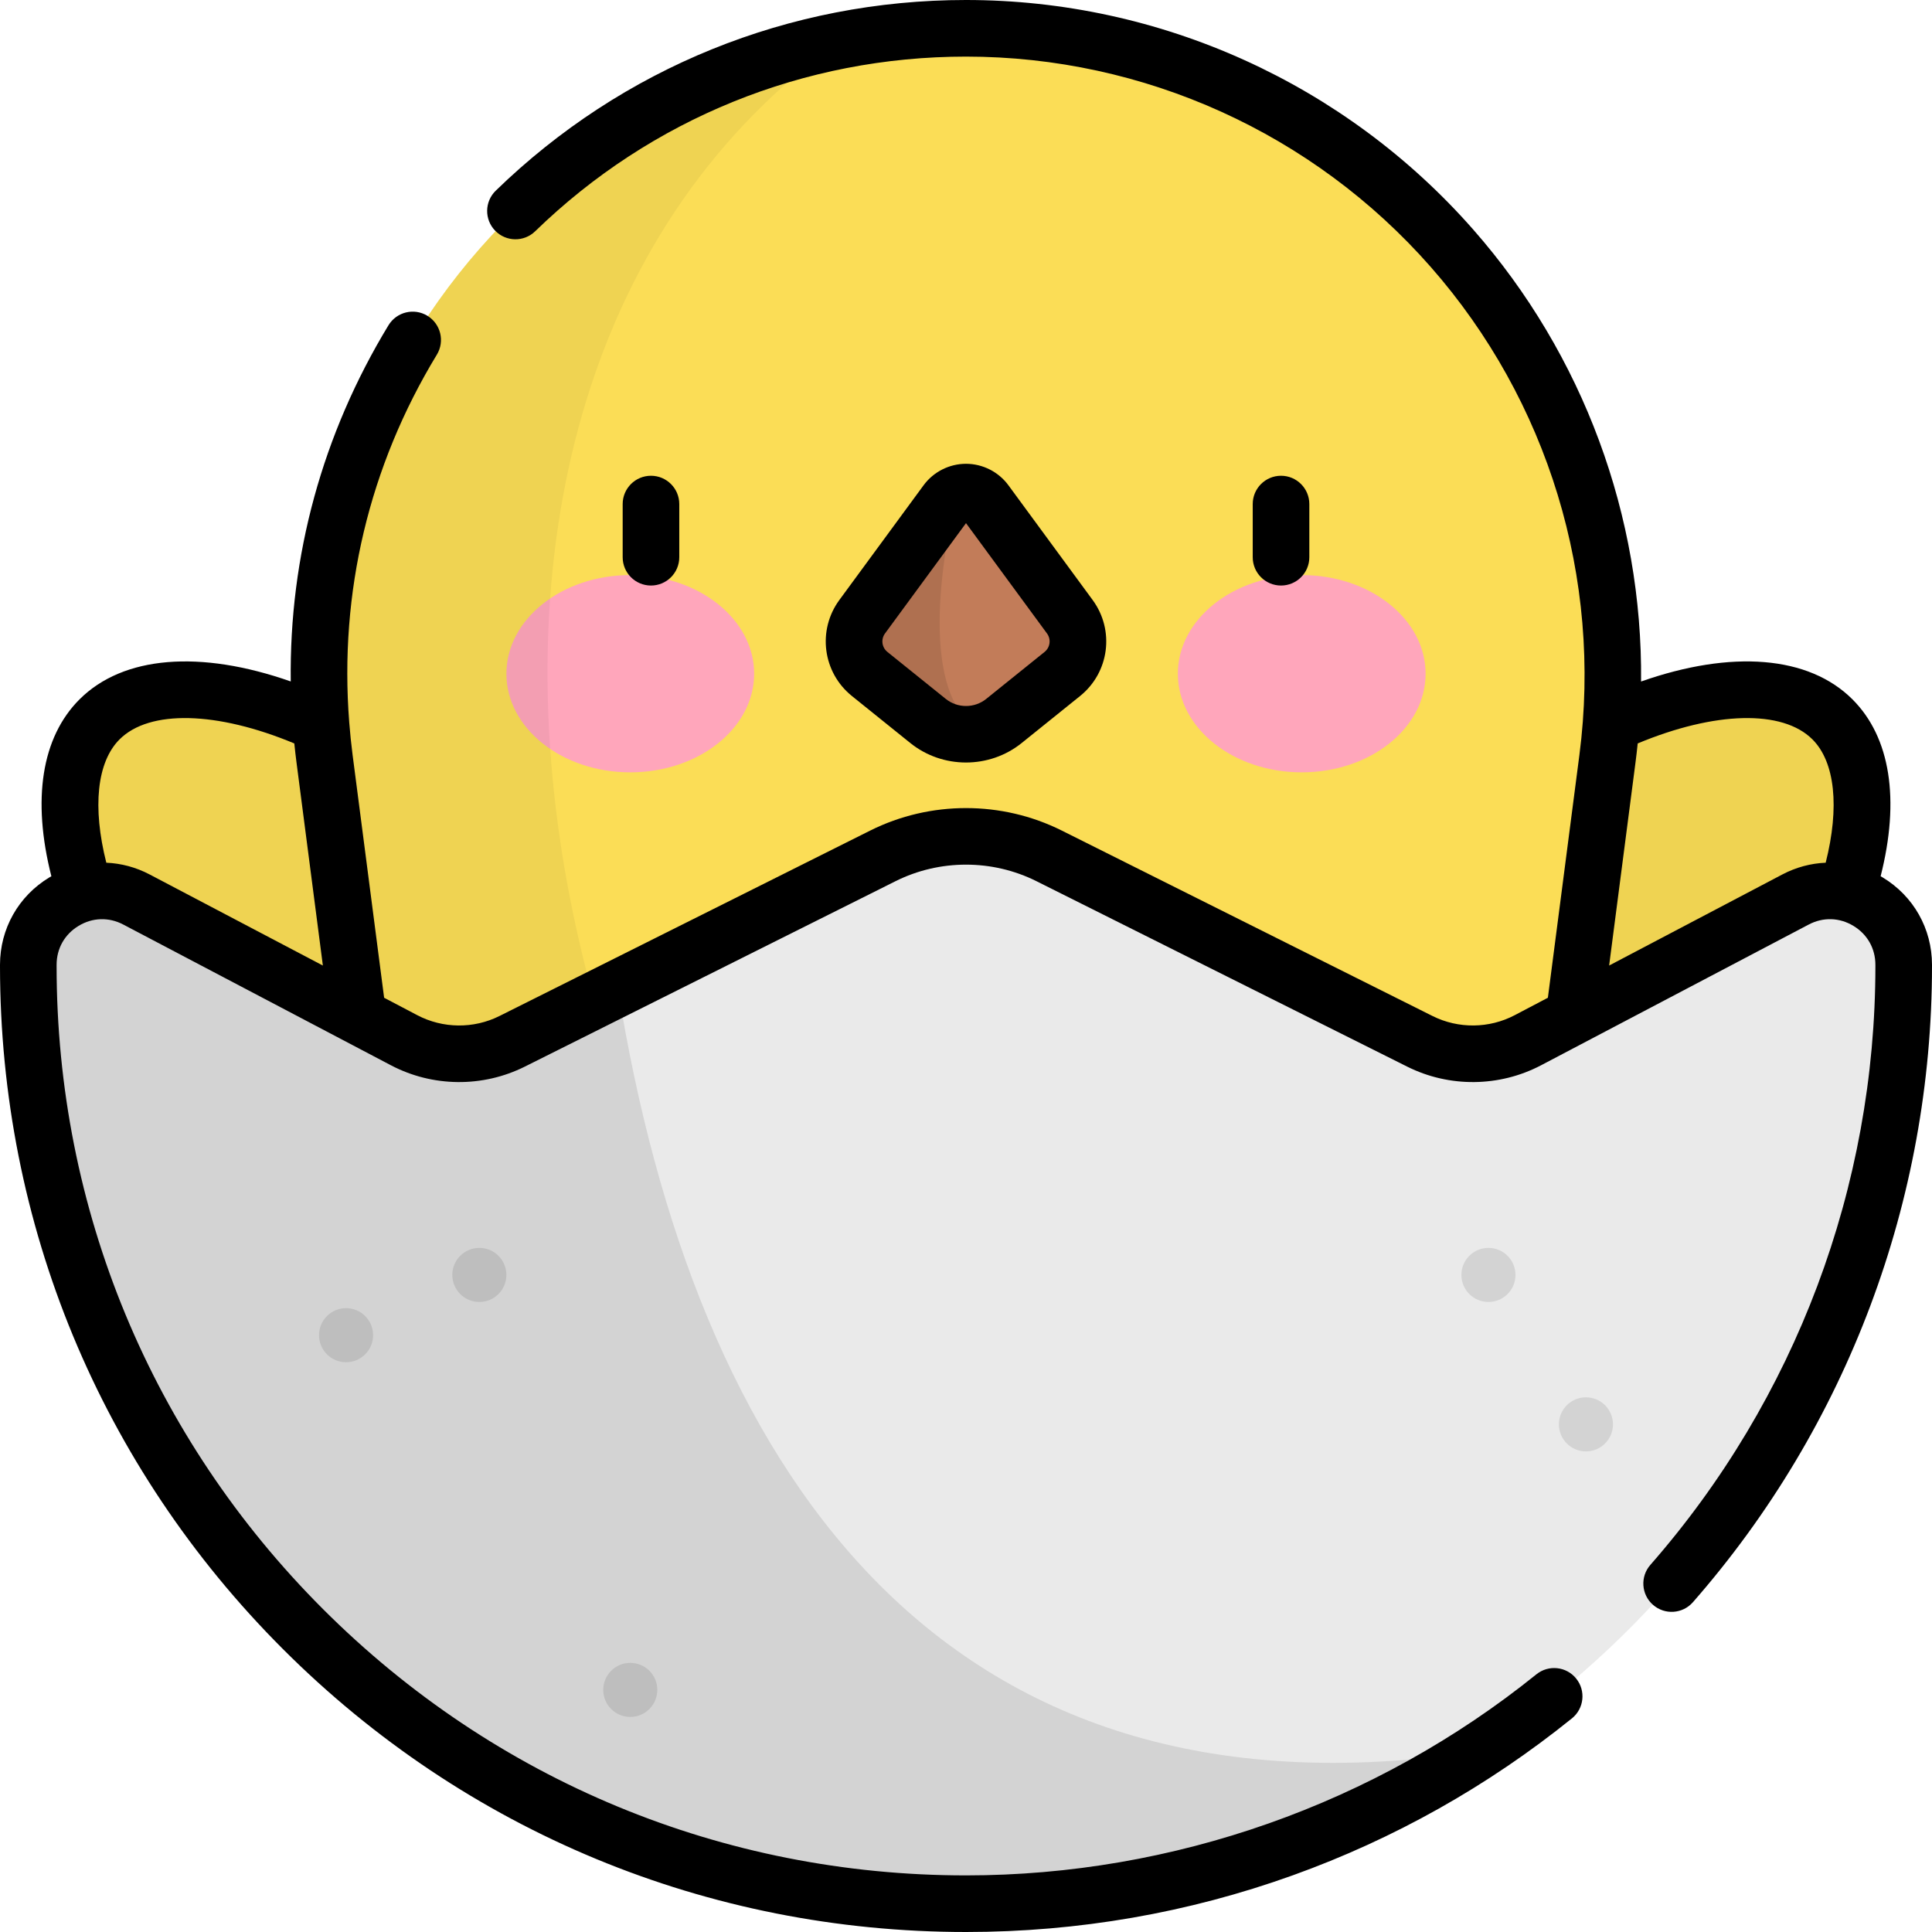 <?xml version="1.0" encoding="iso-8859-1"?>
<!-- Generator: Adobe Illustrator 19.0.0, SVG Export Plug-In . SVG Version: 6.00 Build 0)  -->
<svg version="1.1" id="Capa_1" xmlns="http://www.w3.org/2000/svg" xmlns:xlink="http://www.w3.org/1999/xlink" x="0px" y="0px"
	 viewBox="0 0 512 512" style="enable-background:new 0 0 512 512;" xml:space="preserve">
<g>
	<path style="fill:#FBDD56;" d="M485.627,190.647c18.918,18.918,0.924,67.585-25.198,93.707c-18.918,18.918-49.591,18.918-68.509,0
		s-18.918-49.591,0-68.509C418.042,189.723,466.709,171.729,485.627,190.647z"/>
	<path style="fill:#FBDD56;" d="M26.372,190.647c-18.918,18.918-0.924,67.585,25.198,93.707c18.918,18.918,49.591,18.918,68.509,0
		s18.918-49.591,0-68.509C93.958,189.723,45.291,171.729,26.372,190.647z"/>
</g>
<path style="opacity:0.05;enable-background:new    ;" d="M485.627,190.647c18.918,18.918,0.924,67.585-25.198,93.707
	c-18.918,18.918-49.591,18.918-68.509,0s-18.918-49.591,0-68.509C418.042,189.723,466.709,171.729,485.627,190.647z"/>
<path style="opacity:0.05;enable-background:new    ;" d="M26.372,190.647c-18.918,18.918-0.924,67.585,25.198,93.707
	c18.918,18.918,49.591,18.918,68.509,0s18.918-49.591,0-68.509C93.958,189.723,45.291,171.729,26.372,190.647z"/>
<path style="fill:#FBDD56;" d="M256,7.5L256,7.5C152.559,7.5,72.681,98.42,86,200.999l17.101,131.713
	c9.976,76.833,75.421,134.33,152.899,134.33l0,0c77.478,0,142.923-57.497,152.899-134.33L426,200.999
	C439.319,98.42,359.441,7.5,256,7.5z"/>
<g>
	<ellipse style="fill:#FFA6BB;" cx="167.03" cy="178.54" rx="32.829" ry="26.14"/>
	<ellipse style="fill:#FFA6BB;" cx="344.97" cy="178.54" rx="32.829" ry="26.14"/>
</g>
<path style="opacity:0.05;enable-background:new    ;" d="M222.663,10.729C136.043,27.743,74.153,109.757,86,200.999l17.101,131.713
	c9.976,76.833,75.421,134.33,152.899,134.33l0,0c11.966,0,23.644-1.375,34.876-3.978C139.244,349.536,88.619,106.646,222.663,10.729
	z"/>
<path style="fill:#EAEAEA;" d="M475.837,238.377l-70.912,37.287c-8.948,4.705-19.614,4.813-28.656,0.291l-98.233-49.134
	c-13.871-6.938-30.2-6.938-44.072,0l-98.233,49.134c-9.042,4.522-19.708,4.414-28.656-0.291l-70.912-37.287
	C23.141,231.53,7.506,240.969,7.5,255.682V256c0,137.243,111.257,248.5,248.5,248.5S504.5,393.243,504.5,256v-0.318
	C504.494,240.969,488.859,231.53,475.837,238.377z"/>
<path style="opacity:0.1;enable-background:new    ;" d="M163.748,261.942l-28.016,14.013c-9.042,4.522-19.708,4.414-28.656-0.291
	l-70.912-37.287C23.141,231.53,7.506,240.969,7.5,255.682V256c0,137.243,111.257,248.5,248.5,248.5
	c50.115,0,96.754-14.848,135.788-40.366C247.656,486.004,183.855,387.032,163.748,261.942z"/>
<g style="opacity:0.1;">
	<circle cx="127.03" cy="337.87" r="7.167"/>
	<circle cx="91.71" cy="353.84" r="7.167"/>
	<circle cx="167.03" cy="447.84" r="7.167"/>
	<circle cx="394.45" cy="337.87" r="7.167"/>
	<circle cx="420.29" cy="377.47" r="7.167"/>
</g>
<path style="fill:#C27C59;" d="M250.805,133.042l-22.311,30.389c-3.507,4.776-2.633,11.467,1.983,15.182l15.475,12.457
	c5.867,4.722,14.23,4.722,20.097,0l15.475-12.457c4.616-3.715,5.49-10.406,1.983-15.182l-22.311-30.389
	C258.62,129.534,253.38,129.534,250.805,133.042z"/>
<path style="opacity:0.1;enable-background:new    ;" d="M253.704,130.837c-1.11,0.421-2.126,1.152-2.899,2.205l-22.311,30.39
	c-3.507,4.776-2.633,11.467,1.983,15.182l15.475,12.457c4.38,3.526,10.152,4.416,15.237,2.677
	C243.841,187.616,248.674,150.327,253.704,130.837z"/>
<path d="M225.773,184.457l15.475,12.455c4.274,3.441,9.512,5.161,14.752,5.161c5.238-0.001,10.478-1.721,14.751-5.16l15.476-12.457
	c7.761-6.247,9.222-17.433,3.325-25.463l-22.311-30.39c-2.617-3.564-6.819-5.692-11.241-5.692s-8.624,2.128-11.241,5.692h0.001
	l-22.312,30.39C216.551,167.023,218.012,178.209,225.773,184.457z M234.539,167.87L256,138.639l21.461,29.231
	c1.135,1.546,0.853,3.699-0.64,4.901l-15.476,12.457c-3.097,2.492-7.593,2.493-10.691-0.001l-15.475-12.455
	C233.685,171.569,233.404,169.416,234.539,167.87z M346.985,147.673v-14.092c0-4.143-3.358-7.5-7.5-7.5s-7.5,3.357-7.5,7.5v14.092
	c0,4.143,3.358,7.5,7.5,7.5C343.627,155.173,346.985,151.815,346.985,147.673z M498.925,232.523c-0.178-0.107-0.361-0.2-0.54-0.303
	c5.16-20.323,2.605-36.816-7.455-46.876c-11.585-11.587-32.044-13.168-56.027-4.737c0.411-43.786-15.261-86.512-44.484-119.775
	C356.455,22.173,307.46,0,255.999,0c-46.836,0-91.096,17.946-124.626,50.534c-2.971,2.887-3.038,7.635-0.151,10.605
	c2.888,2.971,7.636,3.039,10.605,0.15C172.542,31.44,213.089,15,256,15c47.146,0,92.033,20.313,123.15,55.732
	c31.118,35.419,45.482,82.547,39.412,129.301l-8.359,64.381l-8.769,4.611c-6.794,3.572-14.947,3.656-21.811,0.222l-98.232-49.134
	c-15.899-7.951-34.883-7.951-50.782,0l-98.233,49.134c-6.863,3.435-15.017,3.353-21.811-0.222l-8.769-4.611l-8.359-64.381
	c-0.372-2.862-0.66-5.719-0.885-8.572c-0.001-0.021-0.004-0.043-0.005-0.064c-2.688-34.344,5.267-67.854,23.225-97.412
	c2.151-3.54,1.024-8.153-2.516-10.305c-3.539-2.149-8.153-1.024-10.304,2.516c-17.519,28.836-26.318,61.11-25.904,94.396
	c-23.962-8.412-44.401-6.826-55.979,4.752c-10.06,10.06-12.615,26.554-7.455,46.877c-0.179,0.103-0.362,0.196-0.54,0.303
	C4.892,237.464,0.004,246.12,0,255.682V256c0,68.38,26.629,132.668,74.98,181.02C123.332,485.371,187.62,512,256,512
	c29.74,0,58.884-5.056,86.621-15.028c26.805-9.636,51.688-23.627,73.957-41.584c3.225-2.601,3.731-7.322,1.131-10.547
	c-2.6-3.226-7.322-3.729-10.546-1.131C364.545,478.075,310.861,497,256,497c-64.374,0-124.894-25.068-170.413-70.587
	C40.068,380.895,15,320.374,15,256v-0.315c0.002-4.323,2.125-8.085,5.827-10.319c3.701-2.235,8.019-2.362,11.845-0.35l70.913,37.287
	c11.056,5.813,24.328,5.948,35.501,0.36l98.233-49.134c11.696-5.852,25.664-5.852,37.361,0l98.233,49.134
	c11.173,5.588,24.444,5.453,35.502-0.36l70.912-37.288c3.827-2.011,8.145-1.885,11.845,0.351c3.702,2.234,5.825,5.996,5.827,10.316
	V256c0,58.44-21.18,114.807-59.639,158.716c-2.729,3.116-2.415,7.855,0.701,10.583c3.116,2.73,7.854,2.417,10.583-0.7
	C489.5,377.954,512,318.078,512,256v-0.321C511.996,246.12,507.108,237.464,498.925,232.523z M39.654,231.739
	c-3.639-1.915-7.552-2.945-11.481-3.111c-3.712-14.692-2.499-26.676,3.503-32.678c7.947-7.949,25.858-7.453,46.32,1.07
	c0.169,1.647,0.353,3.295,0.567,4.945l7,53.914L39.654,231.739z M483.826,228.629c-3.928,0.166-7.841,1.197-11.48,3.109
	l-45.909,24.14l7-53.913c0.214-1.649,0.403-3.298,0.57-4.947c20.458-8.521,38.369-9.015,46.316-1.067
	C486.325,201.953,487.538,213.937,483.826,228.629z M180.015,147.673v-14.092c0-4.143-3.358-7.5-7.5-7.5s-7.5,3.357-7.5,7.5v14.092
	c0,4.143,3.358,7.5,7.5,7.5S180.015,151.815,180.015,147.673z"/>
<g>
</g>
<g>
</g>
<g>
</g>
<g>
</g>
<g>
</g>
<g>
</g>
<g>
</g>
<g>
</g>
<g>
</g>
<g>
</g>
<g>
</g>
<g>
</g>
<g>
</g>
<g>
</g>
<g>
</g>
</svg>
